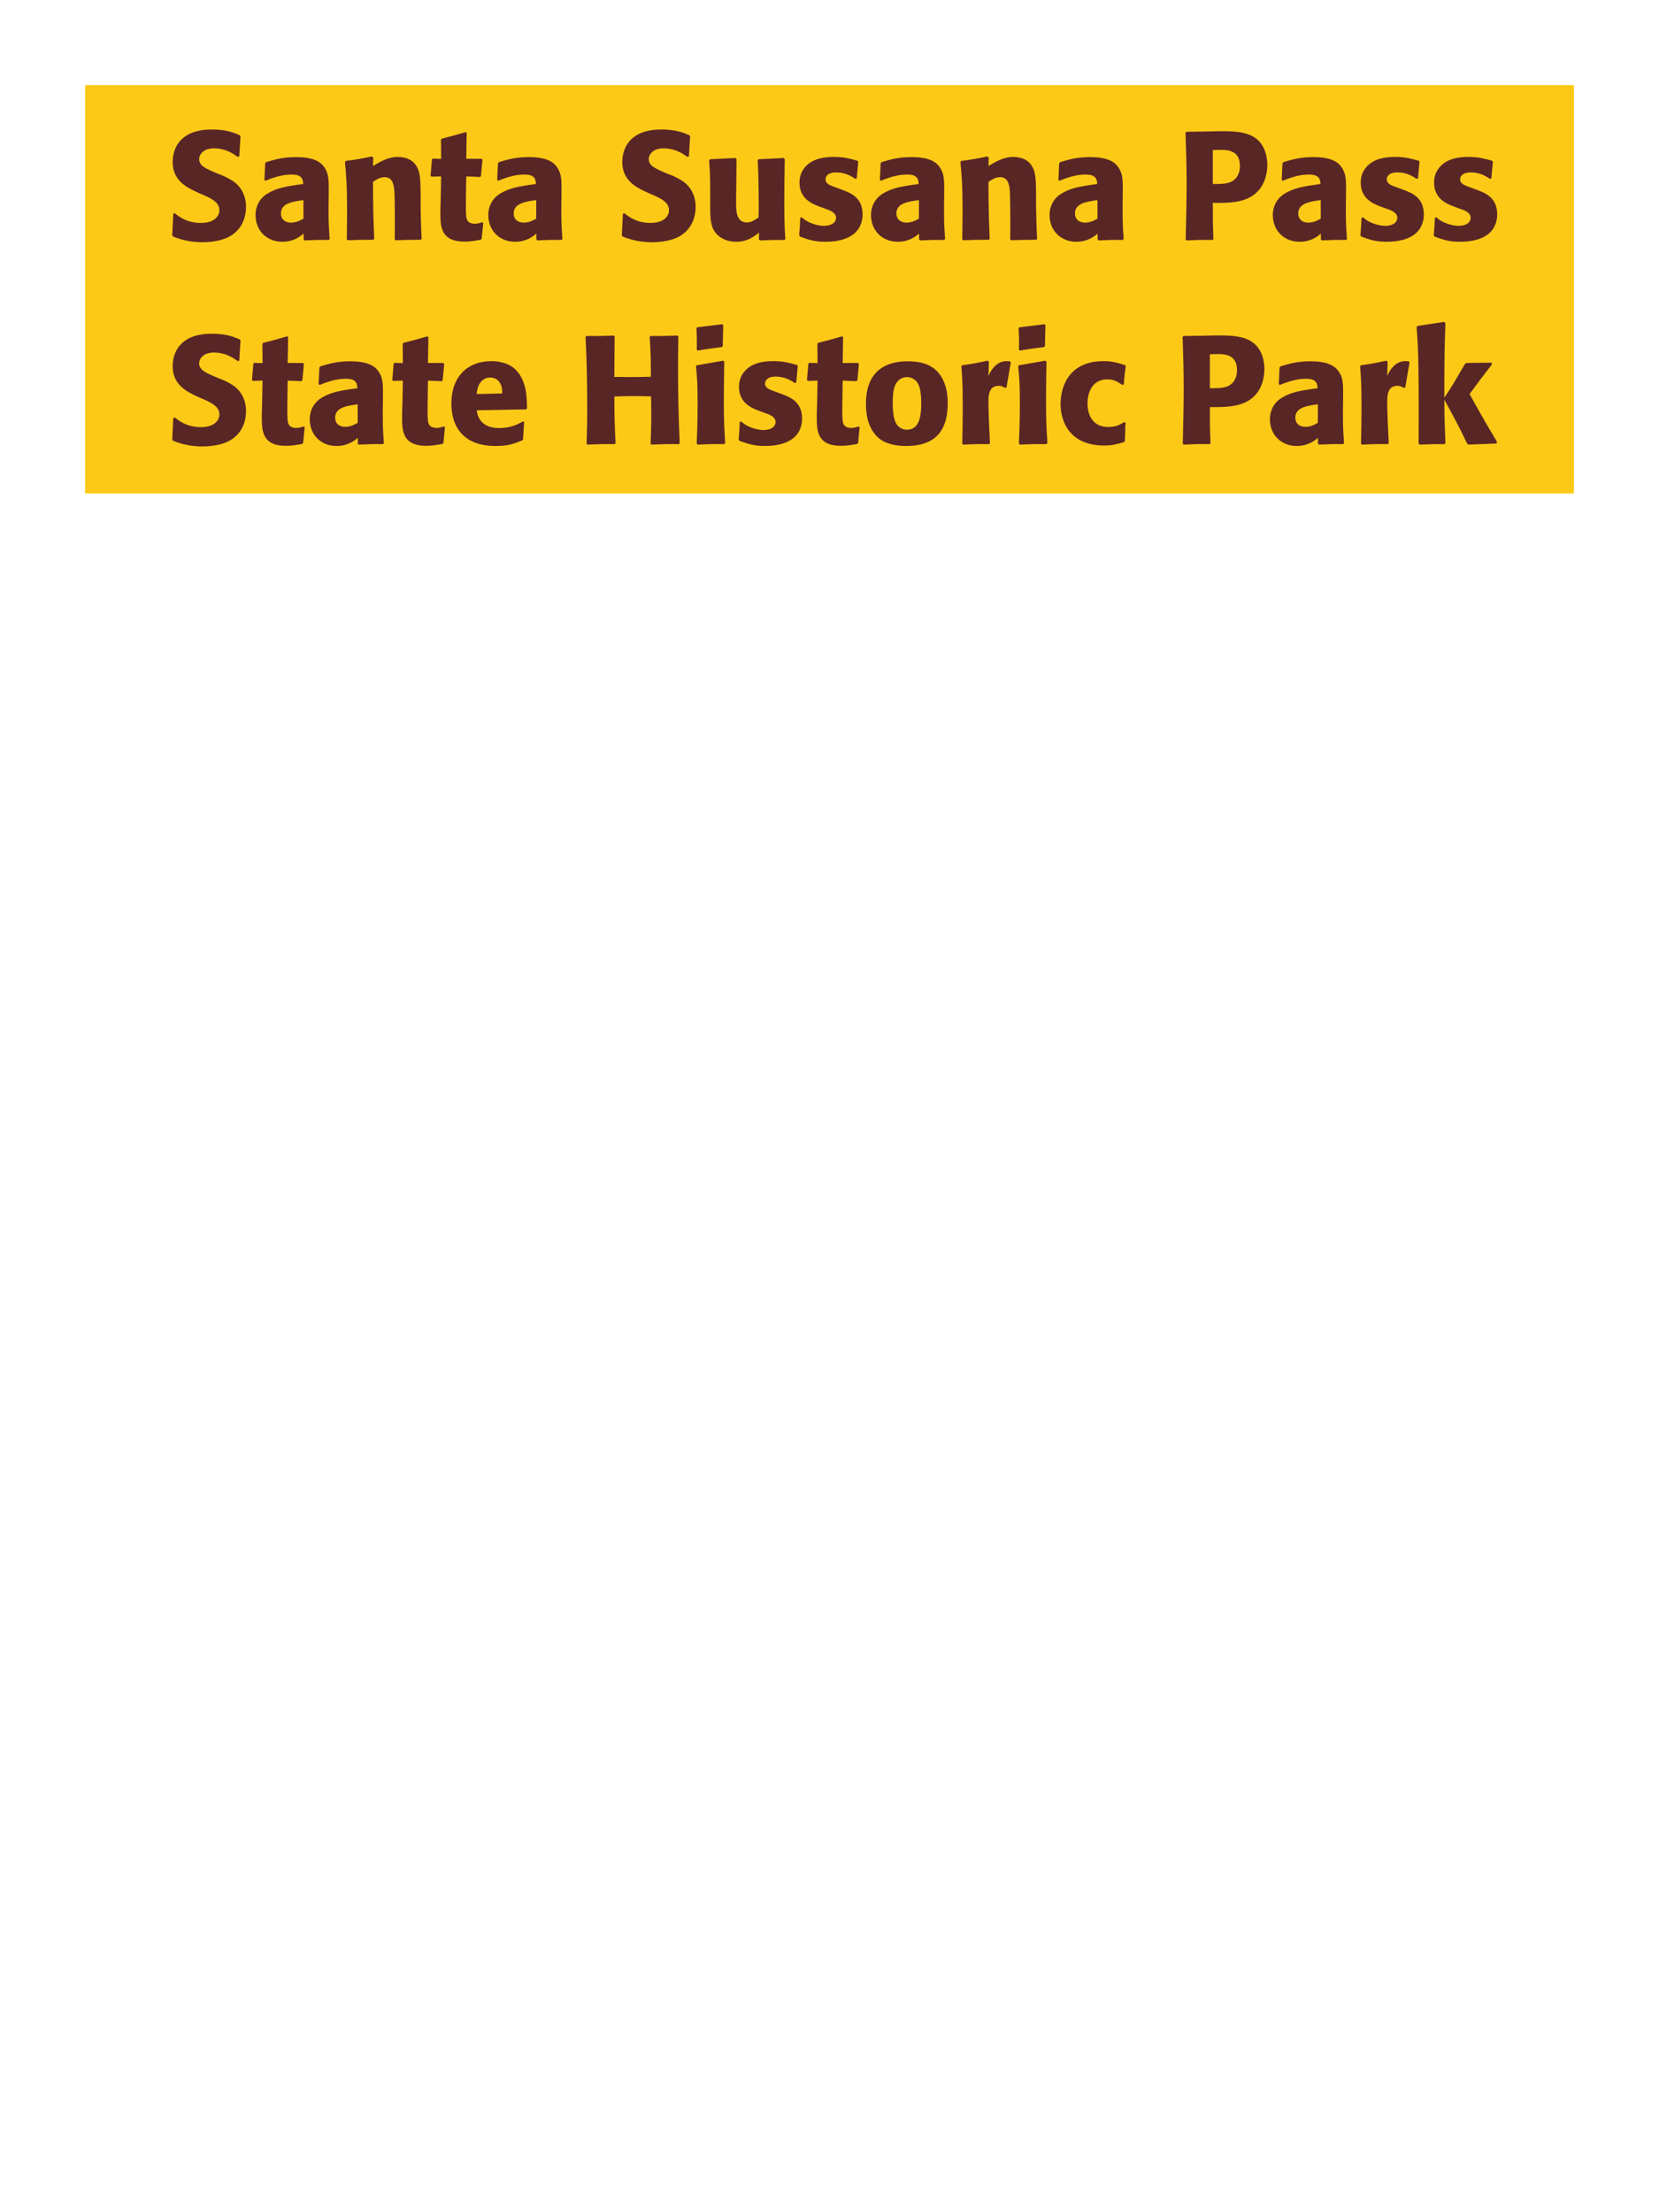 <?xml version="1.0" encoding="UTF-8"?>
<svg xmlns="http://www.w3.org/2000/svg" xmlns:xlink="http://www.w3.org/1999/xlink" width="975" height="1300" viewBox="0 0 975 1300">
<path fill-rule="nonzero" fill="rgb(98.824%, 78.824%, 9.02%)" fill-opacity="1" d="M 50 50 L 925 50 L 925 290 L 50 290 Z M 50 50 "/>
<path fill-rule="nonzero" fill="rgb(34.902%, 14.902%, 14.902%)" fill-opacity="1" d="M 128.57 102.301 C 121.012 99.148 117.051 97.531 117.051 93.48 C 117.051 90.691 119.66 87.18 125.602 87.18 C 132.441 87.18 136.488 89.969 139.82 92.219 L 140.629 91.859 L 141.352 80.07 L 140.898 79.441 C 137.031 77.82 132.98 76.109 124.25 76.109 C 107.332 76.109 101.48 85.648 101.48 95.281 C 101.48 106.172 109.941 110.129 114.98 112.559 L 117.949 113.91 C 124.16 116.52 128.93 118.77 128.93 123.539 C 128.93 126.961 125.961 131.012 118.129 131.012 C 109.941 131.012 105.352 127.41 102.738 125.34 L 101.84 125.609 L 101.211 138.301 L 101.75 139.02 C 102.738 139.379 103.73 139.828 104.719 140.102 C 106.789 140.82 112.102 142.352 118.852 142.352 C 121.551 142.352 128.391 142.078 133.789 139.559 C 141.352 135.871 144.59 129.031 144.59 121.379 C 144.59 116.25 142.609 110.762 137.84 107.07 C 135.41 105.27 133.07 104.191 130.91 103.199 Z M 193.188 114.18 C 193.277 106.078 193.277 102.57 190.938 98.789 C 189.137 95.91 185.539 92.309 174.02 92.309 C 166.277 92.309 161.508 93.75 156.379 95.281 L 155.84 96 L 155.387 105.809 L 156.109 106.172 C 159.258 104.91 165.109 102.57 171.137 102.57 C 174.469 102.57 175.816 103.109 176.988 104.281 C 177.887 105.18 178.16 106.801 178.16 108.148 C 167.359 109.59 162.316 110.578 156.918 113.91 C 151.879 117.059 150.168 122.191 150.168 126.238 C 150.168 135.871 157.098 142.078 165.918 142.078 C 172.668 142.078 176.539 138.84 178.43 137.309 L 178.43 140.641 L 178.969 141.27 C 185.449 141 187.43 140.91 193.277 141 L 193.727 140.371 C 193.098 131.551 193.098 129.301 193.098 120.84 L 193.188 114.18 M 178.34 128.488 C 176.449 129.57 174.02 130.828 171.047 130.828 C 167.809 130.828 165.109 129.121 165.109 125.34 C 165.109 119.398 172.219 118.41 178.34 117.602 Z M 247.82 140.371 C 247.371 132.449 247.371 129.93 247.191 121.109 L 247.191 114.09 C 247.102 105.449 247.012 101.309 244.762 97.621 C 241.969 92.941 236.84 92.219 233.602 92.219 C 228.109 92.219 223.34 95.102 219.199 97.531 L 219.379 92.578 L 218.48 91.949 C 211.551 93.391 210.02 93.66 203.27 94.559 L 202.73 95.191 C 203.449 103.02 203.992 108.691 203.992 123.359 C 203.992 129.121 203.898 134.879 203.809 140.641 L 204.352 141.18 C 210.832 140.91 212.18 140.91 219.379 140.91 L 219.922 140.371 C 219.379 126.512 219.289 123 219.199 106.891 C 221.09 105.629 223.25 104.102 226.129 104.102 C 231.082 104.102 231.531 109.41 231.801 112.648 C 231.98 115.621 232.07 127.949 232.07 131.371 C 232.07 134.43 231.98 137.578 231.98 140.641 L 232.52 141.18 C 238.461 141 239.992 140.91 247.191 140.91 Z M 283.281 130.648 C 281.75 131.102 280.668 131.461 279.141 131.461 C 274.551 131.461 274.191 128.578 274.008 127.23 C 273.738 124.891 273.738 119.941 273.828 116.34 L 274.008 103.648 L 282.109 104.012 L 282.648 103.469 L 283.551 93.84 L 283.008 93.301 L 274.008 93.301 L 274.281 78.18 L 273.648 77.641 C 267.531 79.441 265.91 79.891 259.52 81.512 L 259.16 82.141 L 259.25 93.391 L 254.391 93.211 L 253.852 93.66 L 253.039 103.289 L 253.578 103.828 L 259.25 103.648 L 258.98 117.961 C 258.891 120.211 258.801 122.461 258.801 124.801 C 258.801 133.078 258.98 141.988 273.02 141.988 C 276.531 141.988 279.32 141.449 282.469 140.91 L 283.102 140.281 L 284 131.012 Z M 329.988 114.18 C 330.078 106.078 330.078 102.57 327.738 98.789 C 325.938 95.91 322.34 92.309 310.82 92.309 C 303.078 92.309 298.309 93.75 293.18 95.281 L 292.641 96 L 292.188 105.809 L 292.91 106.172 C 296.059 104.91 301.91 102.57 307.938 102.57 C 311.27 102.57 312.617 103.109 313.789 104.281 C 314.688 105.18 314.961 106.801 314.961 108.148 C 304.16 109.59 299.117 110.578 293.719 113.91 C 288.68 117.059 286.969 122.191 286.969 126.238 C 286.969 135.871 293.898 142.078 302.719 142.078 C 309.469 142.078 313.34 138.84 315.23 137.309 L 315.23 140.641 L 315.77 141.27 C 322.25 141 324.23 140.91 330.078 141 L 330.527 140.371 C 329.898 131.551 329.898 129.301 329.898 120.84 L 329.988 114.18 M 315.141 128.488 C 313.25 129.57 310.82 130.828 307.848 130.828 C 304.609 130.828 301.91 129.121 301.91 125.34 C 301.91 119.398 309.02 118.41 315.141 117.602 Z M 392.809 102.301 C 385.25 99.148 381.289 97.531 381.289 93.48 C 381.289 90.691 383.898 87.18 389.84 87.18 C 396.68 87.18 400.727 89.969 404.059 92.219 L 404.867 91.859 L 405.59 80.07 L 405.137 79.441 C 401.27 77.82 397.219 76.109 388.488 76.109 C 371.57 76.109 365.719 85.648 365.719 95.281 C 365.719 106.172 374.18 110.129 379.219 112.559 L 382.188 113.91 C 388.398 116.52 393.168 118.77 393.168 123.539 C 393.168 126.961 390.199 131.012 382.367 131.012 C 374.18 131.012 369.59 127.41 366.977 125.34 L 366.078 125.609 L 365.449 138.301 L 365.988 139.02 C 366.977 139.379 367.969 139.828 368.957 140.102 C 371.027 140.82 376.34 142.352 383.09 142.352 C 385.789 142.352 392.629 142.078 398.027 139.559 C 405.59 135.871 408.828 129.031 408.828 121.379 C 408.828 116.25 406.848 110.762 402.078 107.07 C 399.648 105.27 397.309 104.191 395.148 103.199 Z M 460.582 92.852 L 445.91 93.57 L 445.281 94.109 C 445.91 104.281 445.91 118.68 445.91 120.121 C 445.91 122.73 445.91 124.172 445.82 127.77 C 443.391 129.391 441.5 130.738 439.07 130.738 C 432.59 130.738 432.59 123.898 432.59 118.59 C 432.59 116.34 432.59 114 432.68 111.75 L 432.859 93.57 L 432.23 92.852 L 417.379 93.57 L 416.75 94.109 C 417.289 101.672 417.379 104.191 417.379 113.281 L 417.379 119.578 C 417.289 129.391 417.742 133.531 420.98 137.309 C 423.949 140.641 428.27 142.078 432.77 142.078 C 439.16 142.078 442.852 139.199 446.09 136.68 L 446 140.73 L 446.629 141.27 C 453.199 141 455.18 141 461.031 141 L 461.57 140.461 C 461.121 134.07 460.941 130.648 460.941 118.949 C 460.941 110.488 461.031 102.031 461.211 93.57 Z M 490.641 109.949 C 487.578 108.871 485.148 107.879 485.148 105.359 C 485.148 104.281 485.871 101.309 491.449 101.309 C 496.941 101.309 500.449 103.648 502.699 105.09 L 503.512 104.82 L 504.41 95.012 L 503.961 94.469 C 499.73 93.301 496.039 92.219 490.191 92.219 C 485.781 92.219 476.961 92.578 472.281 99.328 C 471.109 100.949 469.852 103.648 469.852 107.25 C 469.852 116.879 477.32 119.762 481.551 121.379 L 484.969 122.641 C 487.398 123.449 491.359 124.801 491.359 128.039 C 491.359 130.289 489.289 132.719 484.25 132.719 C 481.73 132.719 478.039 131.91 474.711 130.199 C 473.18 129.391 472.461 128.762 471.109 127.68 L 470.301 128.039 C 470.121 132.719 470.031 133.711 469.668 138.211 L 470.121 139.02 C 474.531 140.641 478.309 142.078 484.879 142.078 C 491.719 142.078 505.219 140.82 506.84 127.949 C 506.93 127.23 506.93 126.602 506.93 125.969 C 506.93 116.07 500 113.461 495.051 111.57 Z M 554.898 114.18 C 554.988 106.078 554.988 102.57 552.648 98.789 C 550.848 95.91 547.25 92.309 535.73 92.309 C 527.988 92.309 523.219 93.75 518.09 95.281 L 517.551 96 L 517.098 105.809 L 517.82 106.172 C 520.969 104.91 526.82 102.57 532.848 102.57 C 536.18 102.57 537.527 103.109 538.699 104.281 C 539.598 105.18 539.871 106.801 539.871 108.148 C 529.07 109.59 524.027 110.578 518.629 113.91 C 513.59 117.059 511.879 122.191 511.879 126.238 C 511.879 135.871 518.809 142.078 527.629 142.078 C 534.379 142.078 538.25 138.84 540.141 137.309 L 540.141 140.641 L 540.68 141.27 C 547.16 141 549.141 140.91 554.988 141 L 555.438 140.371 C 554.809 131.551 554.809 129.301 554.809 120.84 L 554.898 114.18 M 540.051 128.488 C 538.16 129.57 535.73 130.828 532.758 130.828 C 529.52 130.828 526.82 129.121 526.82 125.34 C 526.82 119.398 533.93 118.41 540.051 117.602 Z M 609.531 140.371 C 609.082 132.449 609.082 129.93 608.902 121.109 L 608.902 114.09 C 608.812 105.449 608.723 101.309 606.473 97.621 C 603.68 92.941 598.551 92.219 595.312 92.219 C 589.82 92.219 585.051 95.102 580.91 97.531 L 581.09 92.578 L 580.191 91.949 C 573.262 93.391 571.73 93.66 564.98 94.559 L 564.441 95.191 C 565.16 103.02 565.703 108.691 565.703 123.359 C 565.703 129.121 565.609 134.879 565.52 140.641 L 566.062 141.18 C 572.543 140.91 573.891 140.91 581.09 140.91 L 581.633 140.371 C 581.09 126.512 581 123 580.91 106.891 C 582.801 105.629 584.961 104.102 587.84 104.102 C 592.793 104.102 593.242 109.41 593.512 112.648 C 593.691 115.621 593.781 127.949 593.781 131.371 C 593.781 134.43 593.691 137.578 593.691 140.641 L 594.23 141.18 C 600.172 141 601.703 140.91 608.902 140.91 Z M 659.84 114.18 C 659.93 106.078 659.93 102.57 657.59 98.789 C 655.789 95.91 652.191 92.309 640.672 92.309 C 632.93 92.309 628.16 93.75 623.031 95.281 L 622.492 96 L 622.039 105.809 L 622.762 106.172 C 625.91 104.91 631.762 102.57 637.789 102.57 C 641.121 102.57 642.469 103.109 643.641 104.281 C 644.539 105.18 644.812 106.801 644.812 108.148 C 634.012 109.59 628.969 110.578 623.57 113.91 C 618.531 117.059 616.82 122.191 616.82 126.238 C 616.82 135.871 623.75 142.078 632.57 142.078 C 639.32 142.078 643.191 138.84 645.082 137.309 L 645.082 140.641 L 645.621 141.27 C 652.102 141 654.082 140.91 659.93 141 L 660.379 140.371 C 659.75 131.551 659.75 129.301 659.75 120.84 L 659.84 114.18 M 644.992 128.488 C 643.102 129.57 640.672 130.828 637.699 130.828 C 634.461 130.828 631.762 129.121 631.762 125.34 C 631.762 119.398 638.871 118.41 644.992 117.602 Z M 708.711 77.281 L 697.281 77.461 L 696.738 78 C 697.102 89.699 697.371 97.531 697.371 107.879 C 697.371 118.859 697.102 129.75 696.828 140.73 L 697.371 141.27 C 704.031 141 705.469 140.91 712.672 141 L 713.121 140.461 C 712.762 130.648 712.762 128.398 712.762 119.219 C 722.84 119.309 733.641 119.309 740.121 111.391 C 742.641 108.328 744.801 103.199 744.801 96.898 C 744.801 93.031 743.898 84.48 736.43 80.25 C 731.031 77.102 723.379 77.102 716.629 77.102 L 708.711 77.281 M 712.762 88.172 C 714.738 88.078 716.629 88.078 718.609 88.078 C 726.531 88.262 728.691 92.309 728.691 97.531 C 728.691 98.789 728.691 104.012 723.922 106.621 C 721.488 107.969 718.16 108.148 712.762 108.148 Z M 791.059 114.18 C 791.148 106.078 791.148 102.57 788.809 98.789 C 787.008 95.91 783.41 92.309 771.891 92.309 C 764.148 92.309 759.379 93.75 754.25 95.281 L 753.711 96 L 753.258 105.809 L 753.98 106.172 C 757.129 104.91 762.98 102.57 769.008 102.57 C 772.34 102.57 773.688 103.109 774.859 104.281 C 775.758 105.18 776.031 106.801 776.031 108.148 C 765.23 109.59 760.188 110.578 754.789 113.91 C 749.75 117.059 748.039 122.191 748.039 126.238 C 748.039 135.871 754.969 142.078 763.789 142.078 C 770.539 142.078 774.41 138.84 776.301 137.309 L 776.301 140.641 L 776.84 141.27 C 783.32 141 785.301 140.91 791.148 141 L 791.598 140.371 C 790.969 131.551 790.969 129.301 790.969 120.84 L 791.059 114.18 M 776.211 128.488 C 774.32 129.57 771.891 130.828 768.918 130.828 C 765.68 130.828 762.98 129.121 762.98 125.34 C 762.98 119.398 770.09 118.41 776.211 117.602 Z M 820.492 109.949 C 817.43 108.871 815 107.879 815 105.359 C 815 104.281 815.723 101.309 821.301 101.309 C 826.793 101.309 830.301 103.648 832.551 105.09 L 833.363 104.82 L 834.262 95.012 L 833.812 94.469 C 829.582 93.301 825.891 92.219 820.043 92.219 C 815.633 92.219 806.812 92.578 802.133 99.328 C 800.961 100.949 799.703 103.648 799.703 107.25 C 799.703 116.879 807.172 119.762 811.402 121.379 L 814.82 122.641 C 817.25 123.449 821.211 124.801 821.211 128.039 C 821.211 130.289 819.141 132.719 814.102 132.719 C 811.582 132.719 807.891 131.91 804.562 130.199 C 803.031 129.391 802.312 128.762 800.961 127.68 L 800.152 128.039 C 799.973 132.719 799.883 133.711 799.52 138.211 L 799.973 139.02 C 804.383 140.641 808.16 142.078 814.73 142.078 C 821.57 142.078 835.07 140.82 836.691 127.949 C 836.781 127.23 836.781 126.602 836.781 125.969 C 836.781 116.07 829.852 113.461 824.902 111.57 Z M 863.602 109.949 C 860.539 108.871 858.109 107.879 858.109 105.359 C 858.109 104.281 858.832 101.309 864.41 101.309 C 869.902 101.309 873.41 103.648 875.66 105.09 L 876.473 104.82 L 877.371 95.012 L 876.922 94.469 C 872.691 93.301 869 92.219 863.152 92.219 C 858.742 92.219 849.922 92.578 845.242 99.328 C 844.07 100.949 842.812 103.648 842.812 107.25 C 842.812 116.879 850.281 119.762 854.512 121.379 L 857.93 122.641 C 860.359 123.449 864.32 124.801 864.32 128.039 C 864.32 130.289 862.25 132.719 857.211 132.719 C 854.691 132.719 851 131.91 847.672 130.199 C 846.141 129.391 845.422 128.762 844.07 127.68 L 843.262 128.039 C 843.082 132.719 842.992 133.711 842.629 138.211 L 843.082 139.02 C 847.492 140.641 851.27 142.078 857.84 142.078 C 864.68 142.078 878.18 140.82 879.801 127.949 C 879.891 127.23 879.891 126.602 879.891 125.969 C 879.891 116.07 872.961 113.461 868.012 111.57 Z M 882.41 141 "/>
<path fill-rule="nonzero" fill="rgb(34.902%, 14.902%, 14.902%)" fill-opacity="1" d="M 128.57 222.301 C 121.012 219.148 117.051 217.531 117.051 213.48 C 117.051 210.691 119.66 207.18 125.602 207.18 C 132.441 207.18 136.488 209.969 139.82 212.219 L 140.629 211.859 L 141.352 200.07 L 140.898 199.441 C 137.031 197.82 132.98 196.109 124.25 196.109 C 107.332 196.109 101.48 205.648 101.48 215.281 C 101.48 226.172 109.941 230.129 114.98 232.559 L 117.949 233.91 C 124.16 236.52 128.93 238.77 128.93 243.539 C 128.93 246.961 125.961 251.012 118.129 251.012 C 109.941 251.012 105.352 247.41 102.738 245.34 L 101.84 245.609 L 101.211 258.301 L 101.75 259.02 C 102.738 259.379 103.73 259.828 104.719 260.102 C 106.789 260.82 112.102 262.352 118.852 262.352 C 121.551 262.352 128.391 262.078 133.789 259.559 C 141.352 255.871 144.59 249.031 144.59 241.379 C 144.59 236.25 142.609 230.762 137.84 227.07 C 135.41 225.27 133.07 224.191 130.91 223.199 Z M 178.34 250.648 C 176.809 251.102 175.727 251.461 174.199 251.461 C 169.609 251.461 169.25 248.578 169.066 247.23 C 168.797 244.891 168.797 239.941 168.887 236.34 L 169.066 223.648 L 177.168 224.012 L 177.707 223.469 L 178.609 213.84 L 178.066 213.301 L 169.066 213.301 L 169.34 198.18 L 168.707 197.641 C 162.59 199.441 160.969 199.891 154.578 201.512 L 154.219 202.141 L 154.309 213.391 L 149.449 213.211 L 148.91 213.66 L 148.098 223.289 L 148.637 223.828 L 154.309 223.648 L 154.039 237.961 C 153.949 240.211 153.859 242.461 153.859 244.801 C 153.859 253.078 154.039 261.988 168.078 261.988 C 171.59 261.988 174.379 261.449 177.527 260.91 L 178.16 260.281 L 179.059 251.012 Z M 225.051 234.18 C 225.141 226.078 225.141 222.57 222.801 218.789 C 221 215.91 217.402 212.309 205.883 212.309 C 198.141 212.309 193.371 213.75 188.242 215.281 L 187.703 216 L 187.25 225.809 L 187.973 226.172 C 191.121 224.91 196.973 222.57 203 222.57 C 206.332 222.57 207.68 223.109 208.852 224.281 C 209.75 225.18 210.023 226.801 210.023 228.148 C 199.223 229.59 194.18 230.578 188.781 233.91 C 183.742 237.059 182.031 242.191 182.031 246.238 C 182.031 255.871 188.961 262.078 197.781 262.078 C 204.531 262.078 208.402 258.84 210.293 257.309 L 210.293 260.641 L 210.832 261.27 C 217.312 261 219.293 260.91 225.141 261 L 225.59 260.371 C 224.961 251.551 224.961 249.301 224.961 240.84 L 225.051 234.18 M 210.203 248.488 C 208.312 249.57 205.883 250.828 202.91 250.828 C 199.672 250.828 196.973 249.121 196.973 245.34 C 196.973 239.398 204.082 238.41 210.203 237.602 Z M 260.781 250.648 C 259.25 251.102 258.168 251.461 256.641 251.461 C 252.051 251.461 251.691 248.578 251.508 247.23 C 251.238 244.891 251.238 239.941 251.328 236.34 L 251.508 223.648 L 259.609 224.012 L 260.148 223.469 L 261.051 213.84 L 260.508 213.301 L 251.508 213.301 L 251.781 198.18 L 251.148 197.641 C 245.031 199.441 243.41 199.891 237.02 201.512 L 236.66 202.141 L 236.75 213.391 L 231.891 213.211 L 231.352 213.66 L 230.539 223.289 L 231.078 223.828 L 236.75 223.648 L 236.48 237.961 C 236.391 240.211 236.301 242.461 236.301 244.801 C 236.301 253.078 236.48 261.988 250.52 261.988 C 254.031 261.988 256.82 261.449 259.969 260.91 L 260.602 260.281 L 261.5 251.012 Z M 307.398 247.68 C 303.98 249.48 299.93 251.551 293.359 251.551 C 287.961 251.551 284.27 249.84 282.109 246.602 C 280.758 244.711 280.488 242.91 280.129 241.109 L 309.199 240.57 L 309.738 239.941 C 309.648 235.531 309.559 231.031 308.301 226.531 C 305.148 215.91 298.219 213.75 295.16 213.031 C 292.91 212.398 290.84 212.219 288.77 212.219 C 274.641 212.219 265.277 221.488 265.277 237.059 C 265.277 241.289 266 245.699 267.438 248.852 C 272.66 261 284.898 262.078 291.379 262.078 C 298.848 262.078 302.09 260.73 306.859 258.84 L 307.398 258.121 L 308.027 247.949 L 307.398 247.68 M 280.129 231.57 C 280.398 228.781 281.027 225 284.449 222.84 C 285.527 222.121 286.789 221.852 288.051 221.852 C 291.02 221.852 292.82 223.379 293.809 225 C 295.07 226.98 295.16 229.141 295.16 231.211 Z M 398.207 197.191 C 391.008 197.461 389.84 197.461 382.277 197.461 L 381.828 198 C 382.457 208.172 382.457 210.781 382.547 221.398 C 378.59 221.488 374.629 221.578 370.578 221.578 C 367.43 221.578 364.188 221.488 361.039 221.488 L 361.219 197.73 L 360.77 197.191 C 353.84 197.461 352.488 197.461 344.66 197.461 L 344.117 198 C 344.57 207.27 345.109 218.34 345.109 240.66 C 345.109 248.762 344.93 253.172 344.75 260.73 L 345.199 261.27 C 351.77 261 353.387 260.91 361.309 261 L 361.758 260.461 C 361.219 249.301 361.129 246.059 361.039 233.012 C 365 232.828 368.328 232.738 371.84 232.738 C 375.438 232.738 379.039 232.828 382.637 232.922 C 382.82 245.07 382.82 248.039 382.367 260.73 L 382.82 261.27 C 389.57 261 391.367 260.91 399.02 261 L 399.469 260.461 C 398.75 245.34 398.477 230.309 398.477 215.191 C 398.477 208.891 398.57 204.66 398.66 197.73 Z M 426.203 260.371 C 425.75 253.441 425.391 248.129 425.391 235.711 C 425.391 228.059 425.57 220.32 425.66 212.672 L 425.031 211.949 L 409.551 214.648 L 409.012 215.191 C 409.73 222.031 410 225.18 410 237.961 C 410 247.77 409.73 253.262 409.461 260.641 L 410 261.27 C 416.48 261 418.281 260.91 425.57 261 L 426.203 260.371 M 424.762 203.309 L 425.031 191.07 L 424.492 190.531 L 409.82 192.328 L 409.281 192.961 C 409.461 196.199 409.551 198.09 409.551 200.25 C 409.551 201.961 409.551 203.762 409.461 205.469 L 410.09 206.012 C 416.211 204.93 417.922 204.75 424.312 203.941 Z M 455.09 229.949 C 452.027 228.871 449.598 227.879 449.598 225.359 C 449.598 224.281 450.32 221.309 455.898 221.309 C 461.391 221.309 464.898 223.648 467.148 225.09 L 467.961 224.82 L 468.859 215.012 L 468.41 214.469 C 464.18 213.301 460.488 212.219 454.641 212.219 C 450.23 212.219 441.41 212.578 436.73 219.328 C 435.559 220.949 434.301 223.648 434.301 227.25 C 434.301 236.879 441.77 239.762 446 241.379 L 449.418 242.641 C 451.848 243.449 455.809 244.801 455.809 248.039 C 455.809 250.289 453.738 252.719 448.699 252.719 C 446.18 252.719 442.488 251.91 439.16 250.199 C 437.629 249.391 436.91 248.762 435.559 247.68 L 434.75 248.039 C 434.57 252.719 434.48 253.711 434.117 258.211 L 434.57 259.02 C 438.98 260.641 442.758 262.078 449.328 262.078 C 456.168 262.078 469.668 260.82 471.289 247.949 C 471.379 247.23 471.379 246.602 471.379 245.969 C 471.379 236.07 464.449 233.461 459.5 231.57 Z M 504.5 250.648 C 502.969 251.102 501.887 251.461 500.359 251.461 C 495.77 251.461 495.41 248.578 495.227 247.23 C 494.957 244.891 494.957 239.941 495.047 236.34 L 495.227 223.648 L 503.328 224.012 L 503.867 223.469 L 504.77 213.84 L 504.227 213.301 L 495.227 213.301 L 495.5 198.18 L 494.867 197.641 C 488.75 199.441 487.129 199.891 480.738 201.512 L 480.379 202.141 L 480.469 213.391 L 475.609 213.211 L 475.07 213.66 L 474.258 223.289 L 474.797 223.828 L 480.469 223.648 L 480.199 237.961 C 480.109 240.211 480.02 242.461 480.02 244.801 C 480.02 253.078 480.199 261.988 494.238 261.988 C 497.75 261.988 500.539 261.449 503.688 260.91 L 504.32 260.281 L 505.219 251.012 Z M 556.973 237.059 C 556.973 233.551 556.973 218.969 544.371 214.02 C 540.41 212.488 535.73 212.309 533.391 212.309 C 517.73 212.309 508.91 220.68 508.91 237.238 C 508.91 243 509.812 248.852 513.141 253.711 C 515.48 257.219 519.891 262.078 532.762 262.078 C 551.84 262.078 556.973 250.559 556.973 237.059 M 541.402 236.969 C 541.402 244.352 540.41 252.539 532.941 252.539 C 530.602 252.539 528.98 251.461 527.902 250.469 C 526.371 248.941 524.66 245.879 524.66 237.148 C 524.66 234.539 524.66 228.781 526.461 225.629 C 527.812 223.199 530.152 221.578 533.031 221.578 C 535.551 221.578 537.621 222.93 538.793 224.371 C 540.953 226.98 541.402 232.109 541.402 236.969 Z M 591.531 227.609 L 594.051 212.941 L 593.512 212.309 C 592.883 212.309 592.25 212.219 591.621 212.219 C 587.93 212.219 583.793 214.289 580.91 220.949 L 581.18 212.672 L 580.461 211.949 C 573.801 213.391 572.09 213.66 565.52 214.648 L 564.98 215.191 C 565.52 221.941 565.793 225.988 565.793 238.5 C 565.793 245.879 565.699 253.262 565.52 260.73 L 566.062 261.27 C 572.723 261 574.16 260.91 581.359 261 L 581.812 260.371 C 581.449 253.078 580.91 242.91 580.91 236.699 C 580.91 232.648 580.91 226.711 587.031 226.711 C 588.562 226.711 589.461 227.25 590.723 227.969 Z M 615.562 260.371 C 615.109 253.441 614.75 248.129 614.75 235.711 C 614.75 228.059 614.93 220.32 615.02 212.672 L 614.391 211.949 L 598.91 214.648 L 598.371 215.191 C 599.09 222.031 599.359 225.18 599.359 237.961 C 599.359 247.77 599.09 253.262 598.82 260.641 L 599.359 261.27 C 605.84 261 607.641 260.91 614.93 261 L 615.562 260.371 M 614.121 203.309 L 614.391 191.07 L 613.852 190.531 L 599.18 192.328 L 598.641 192.961 C 598.82 196.199 598.91 198.09 598.91 200.25 C 598.91 201.961 598.91 203.762 598.82 205.469 L 599.449 206.012 C 605.57 204.93 607.281 204.75 613.672 203.941 Z M 660.738 248.039 C 658.309 249.48 655.969 250.922 651.379 250.922 C 641.207 250.922 639.137 242.461 639.137 237.059 C 639.137 230.488 642.02 222.93 650.75 222.93 C 654.707 222.93 656.867 224.371 659.57 226.172 L 660.469 225.898 C 660.828 221.129 660.918 219.871 661.637 215.102 L 661.188 214.559 C 657.227 213.301 653.809 212.219 648.59 212.219 C 627.438 212.219 623.297 228.238 623.297 237.422 C 623.297 247.77 628.699 261.809 648.949 261.809 C 653.719 261.809 656.777 260.91 660.559 259.828 L 661.098 259.289 L 661.457 248.488 Z M 707 197.281 L 695.57 197.461 L 695.027 198 C 695.391 209.699 695.66 217.531 695.66 227.879 C 695.66 238.859 695.391 249.75 695.117 260.73 L 695.66 261.27 C 702.32 261 703.758 260.91 710.961 261 L 711.41 260.461 C 711.051 250.648 711.051 248.398 711.051 239.219 C 721.129 239.309 731.93 239.309 738.41 231.391 C 740.93 228.328 743.09 223.199 743.09 216.898 C 743.09 213.031 742.188 204.48 734.719 200.25 C 729.32 197.102 721.668 197.102 714.918 197.102 L 707 197.281 M 711.051 208.172 C 713.027 208.078 714.918 208.078 716.898 208.078 C 724.82 208.262 726.98 212.309 726.98 217.531 C 726.98 218.789 726.98 224.012 722.211 226.621 C 719.777 227.969 716.449 228.148 711.051 228.148 Z M 789.348 234.18 C 789.438 226.078 789.438 222.57 787.098 218.789 C 785.297 215.91 781.699 212.309 770.18 212.309 C 762.438 212.309 757.668 213.75 752.539 215.281 L 752 216 L 751.547 225.809 L 752.27 226.172 C 755.418 224.91 761.27 222.57 767.297 222.57 C 770.629 222.57 771.977 223.109 773.148 224.281 C 774.047 225.18 774.32 226.801 774.32 228.148 C 763.52 229.59 758.477 230.578 753.078 233.91 C 748.039 237.059 746.328 242.191 746.328 246.238 C 746.328 255.871 753.258 262.078 762.078 262.078 C 768.828 262.078 772.699 258.84 774.59 257.309 L 774.59 260.641 L 775.129 261.27 C 781.609 261 783.59 260.91 789.438 261 L 789.887 260.371 C 789.258 251.551 789.258 249.301 789.258 240.84 L 789.348 234.18 M 774.5 248.488 C 772.609 249.57 770.18 250.828 767.207 250.828 C 763.969 250.828 761.27 249.121 761.27 245.34 C 761.27 239.398 768.379 238.41 774.5 237.602 Z M 825.891 227.609 L 828.41 212.941 L 827.871 212.309 C 827.242 212.309 826.609 212.219 825.98 212.219 C 822.289 212.219 818.152 214.289 815.27 220.949 L 815.539 212.672 L 814.82 211.949 C 808.16 213.391 806.449 213.66 799.879 214.648 L 799.34 215.191 C 799.879 221.941 800.152 225.988 800.152 238.5 C 800.152 245.879 800.059 253.262 799.879 260.73 L 800.422 261.27 C 807.082 261 808.52 260.91 815.719 261 L 816.172 260.371 C 815.809 253.078 815.27 242.91 815.27 236.699 C 815.27 232.648 815.27 226.711 821.391 226.711 C 822.922 226.711 823.82 227.25 825.082 227.969 Z M 879.891 259.828 C 871.43 245.52 870.531 243.898 863.691 231.57 C 869.902 223.109 870.531 222.211 876.922 214.02 L 876.469 213.121 L 861.801 213.301 L 860.902 213.93 C 853.879 226.078 852.98 227.52 848.84 233.73 L 848.84 223.738 C 848.93 206.91 849.02 203.309 849.469 189.719 L 848.75 189.18 L 833.09 191.52 L 832.551 192.148 C 833.18 200.879 833.449 205.109 833.629 216.898 C 833.809 231.48 833.809 246.059 833.719 260.641 L 834.352 261.27 C 840.379 261 842.09 261 848.93 261 L 849.469 260.371 L 848.93 245.16 L 848.84 234.809 C 856.672 249.211 857.66 251.191 862.25 260.73 L 863.059 261.27 L 879.262 260.641 Z M 878.809 261 "/>
</svg>
